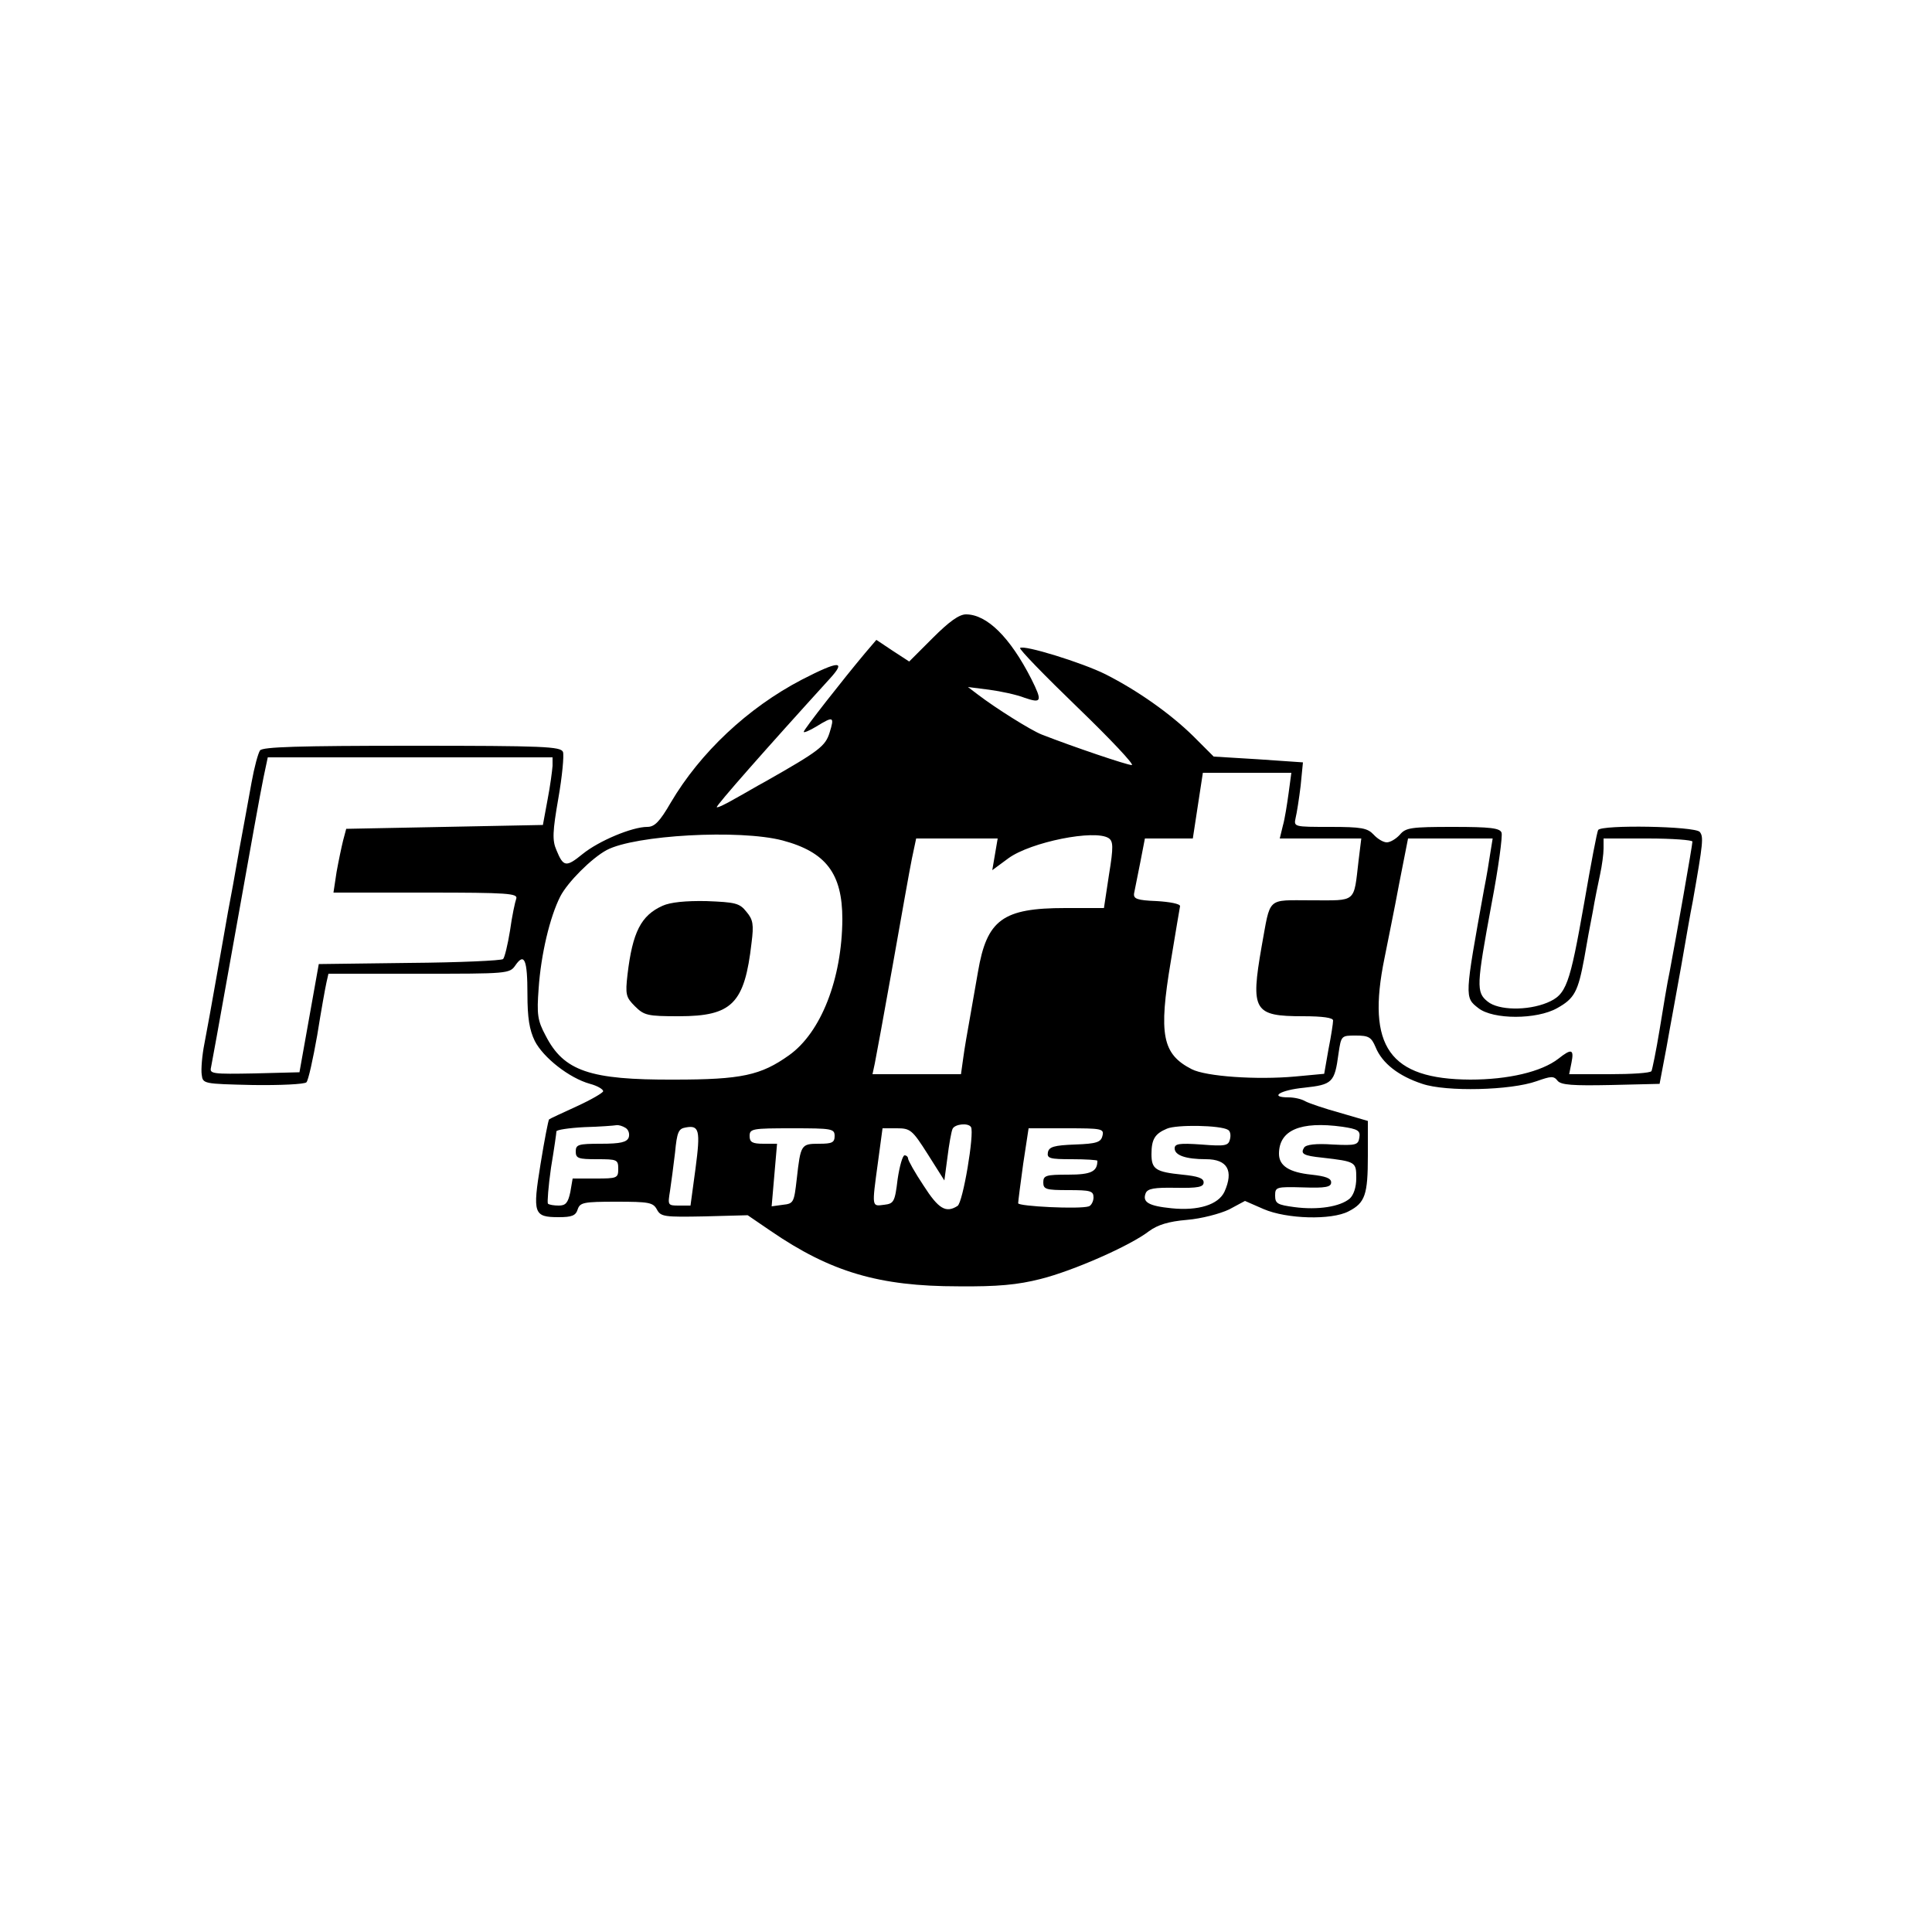 
<svg version="1.0" xmlns="http://www.w3.org/2000/svg"
 width="500pt" height="500pt" viewBox="0 0 500 500"
 preserveAspectRatio="xMidYMid meet">

<g transform="translate(0,500) scale(0.1,-0.1)"
fill="#000000" stroke="none">
<path d="M2414 3349 l-61 -61 -43 28 -42 28 -29 -34 c-57 -68 -159 -198 -159
-204 0 -3 15 3 33 14 44 27 47 26 34 -16 -11 -35 -26 -47 -167 -127 -19 -10
-54 -31 -78 -44 -24 -14 -45 -24 -47 -22 -3 3 130 154 292 332 44 48 25 48
-72 -2 -140 -73 -263 -189 -339 -318 -29 -50 -42 -63 -61 -63 -39 0 -125 -36
-167 -70 -43 -35 -50 -34 -68 10 -11 25 -10 48 5 134 10 57 15 111 12 120 -6
14 -48 16 -390 16 -296 0 -387 -3 -394 -12 -5 -7 -15 -44 -22 -83 -7 -38 -21
-117 -32 -175 -10 -58 -23 -130 -29 -160 -5 -30 -19 -107 -30 -170 -11 -63
-25 -140 -31 -171 -6 -30 -9 -66 -7 -80 3 -24 4 -24 132 -27 71 -1 134 2 139
7 5 5 17 60 28 122 10 63 21 124 24 137 l5 22 235 0 c229 0 234 0 249 22 23
33 31 15 31 -75 0 -61 5 -92 19 -121 22 -43 89 -96 143 -111 19 -5 34 -14 34
-19 0 -4 -31 -22 -68 -39 -37 -17 -70 -32 -72 -34 -2 -2 -12 -53 -22 -115 -21
-129 -18 -138 47 -138 34 0 44 4 49 20 6 18 15 20 100 20 85 0 95 -2 105 -20
10 -19 19 -20 123 -18 l112 3 60 -41 c155 -106 280 -143 485 -143 102 -1 154
4 213 19 84 21 232 86 281 124 22 16 50 25 98 29 37 3 86 16 109 27 l41 22 48
-21 c60 -26 176 -29 220 -6 43 22 50 43 50 144 l0 90 -72 21 c-40 11 -81 25
-90 30 -10 6 -29 10 -43 10 -52 0 -22 19 40 25 73 8 79 13 89 88 7 47 7 47 45
47 33 0 40 -4 51 -30 17 -42 60 -75 121 -95 62 -21 229 -17 296 7 37 13 44 14
54 1 9 -11 39 -13 138 -11 l126 3 18 95 c9 52 27 147 38 210 11 63 24 139 30
168 27 153 28 166 18 179 -13 15 -254 19 -263 5 -3 -5 -19 -89 -36 -188 -38
-215 -46 -238 -96 -259 -51 -21 -126 -20 -154 3 -30 24 -29 41 10 252 18 94
29 177 26 185 -4 12 -29 15 -126 15 -108 0 -122 -2 -137 -20 -10 -11 -25 -20
-34 -20 -9 0 -24 9 -34 20 -16 17 -31 20 -113 20 -93 0 -94 0 -89 23 3 12 9
50 13 83 l6 61 -116 8 -115 7 -53 53 c-59 58 -144 118 -227 160 -60 30 -212
77 -221 68 -3 -3 64 -72 149 -154 85 -82 148 -149 140 -149 -12 0 -151 47
-233 79 -28 11 -119 68 -166 104 l-25 19 55 -7 c30 -4 72 -13 92 -21 44 -15
46 -9 17 49 -55 108 -115 167 -169 167 -18 0 -44 -19 -86 -61z m-984 -331 c-1
-13 -6 -52 -13 -88 l-12 -65 -254 -5 -255 -5 -8 -30 c-4 -16 -12 -54 -17 -82
l-8 -53 240 0 c212 0 238 -2 233 -16 -3 -8 -11 -45 -16 -82 -6 -37 -14 -70
-18 -74 -4 -4 -113 -9 -242 -10 l-235 -3 -25 -140 -25 -140 -117 -3 c-107 -2
-116 -1 -112 15 2 10 22 119 44 243 69 386 81 453 92 508 l11 52 369 0 368 0
0 -22z m1905 -70 c-4 -29 -10 -68 -15 -85 l-8 -33 105 0 106 0 -7 -57 c-13
-111 -4 -103 -121 -103 -119 0 -106 11 -130 -120 -29 -166 -20 -180 107 -180
52 0 78 -4 78 -11 0 -7 -5 -40 -12 -75 l-11 -63 -75 -7 c-100 -9 -231 0 -268
19 -76 39 -86 89 -54 279 12 73 23 138 24 143 0 6 -27 11 -60 13 -52 2 -61 6
-59 20 2 9 9 45 16 80 l12 62 62 0 62 0 13 85 13 85 115 0 114 0 -7 -52z
m-1310 -123 c113 -30 155 -86 155 -204 -1 -154 -55 -293 -138 -352 -73 -52
-123 -63 -297 -63 -219 -1 -286 22 -333 114 -21 39 -23 55 -18 122 6 88 29
185 56 238 19 37 81 99 120 120 73 39 344 54 455 25z m844 6 c12 -8 13 -22 1
-95 l-13 -86 -100 0 c-162 0 -203 -30 -226 -165 -6 -33 -15 -87 -21 -120 -6
-33 -14 -79 -17 -102 l-6 -43 -114 0 -115 0 6 28 c3 15 24 128 46 252 22 124
44 249 50 278 l11 52 106 0 105 0 -7 -41 -7 -41 42 31 c58 42 223 75 259 52z
m988 -38 c-3 -21 -10 -63 -16 -93 -51 -282 -51 -281 -15 -309 38 -30 151 -30
204 0 45 25 54 43 70 129 6 36 16 90 22 120 5 30 14 74 19 97 5 23 9 53 9 67
l0 26 115 0 c63 0 115 -4 115 -8 0 -9 -42 -247 -59 -337 -6 -27 -17 -95 -26
-150 -9 -55 -19 -103 -21 -107 -3 -5 -52 -8 -109 -8 l-104 0 6 30 c7 35 0 37
-34 10 -44 -34 -130 -54 -228 -54 -209 1 -269 85 -222 314 8 41 26 128 38 193
l23 117 109 0 110 0 -6 -37z m-2238 -712 c8 -5 11 -16 8 -25 -5 -12 -21 -16
-72 -16 -58 0 -65 -2 -65 -20 0 -18 7 -20 55 -20 52 0 55 -1 55 -25 0 -24 -3
-25 -59 -25 l-59 0 -6 -35 c-6 -28 -12 -35 -30 -35 -12 0 -25 2 -28 5 -2 3 1
44 8 93 8 48 14 90 14 94 0 4 33 9 73 11 39 1 77 4 82 5 6 1 16 -2 24 -7z
m181 -105 l-13 -96 -30 0 c-29 0 -29 1 -23 38 3 20 9 65 13 99 5 53 9 62 27
65 36 7 39 -7 26 -106z m713 107 c9 -16 -21 -196 -35 -204 -30 -19 -49 -8 -88
53 -22 33 -40 65 -40 70 0 4 -4 8 -9 8 -5 0 -13 -28 -18 -62 -7 -59 -10 -63
-35 -66 -32 -4 -32 -8 -16 109 l12 89 37 0 c35 0 40 -4 80 -67 l43 -68 8 60
c4 33 10 66 13 73 5 13 41 17 48 5z m665 -7 c6 -3 8 -14 5 -25 -4 -16 -12 -18
-74 -13 -57 4 -69 2 -69 -10 0 -18 29 -28 81 -28 56 0 72 -30 48 -84 -16 -34
-68 -50 -137 -43 -60 6 -76 16 -67 39 5 12 22 15 78 14 58 -1 72 2 72 14 0 11
-15 16 -55 20 -69 7 -80 14 -80 53 0 39 9 53 40 66 25 11 139 9 158 -3z m296
8 c40 -6 47 -10 44 -28 -3 -19 -8 -21 -69 -18 -43 3 -69 0 -74 -8 -10 -16 -2
-21 47 -26 87 -10 88 -11 88 -53 0 -24 -7 -44 -17 -53 -25 -21 -82 -30 -143
-22 -44 6 -50 9 -50 30 0 22 3 23 73 21 58 -2 72 1 72 13 0 11 -15 16 -51 20
-58 6 -84 23 -84 54 0 61 55 85 164 70z m-1314 -24 c0 -17 -7 -20 -40 -20 -47
0 -48 -2 -58 -91 -7 -61 -8 -64 -36 -67 l-29 -4 7 81 7 81 -35 0 c-29 0 -36 4
-36 20 0 19 7 20 110 20 103 0 110 -1 110 -20z m693 0 c-4 -16 -15 -20 -71
-22 -54 -2 -67 -6 -70 -20 -3 -16 5 -18 62 -18 36 0 66 -2 66 -4 0 -28 -16
-36 -76 -36 -57 0 -64 -2 -64 -20 0 -18 7 -20 65 -20 57 0 65 -2 65 -19 0 -10
-6 -21 -12 -23 -24 -8 -183 0 -183 8 0 5 6 51 13 102 l14 92 98 0 c92 0 98 -1
93 -20z"/>
<path d="M1715 2656 c-56 -25 -78 -68 -91 -178 -6 -52 -4 -59 19 -82 24 -24
33 -26 114 -26 138 0 170 33 188 190 6 47 4 60 -13 80 -18 23 -29 25 -104 28
-54 1 -93 -3 -113 -12z"/>
</g>
</svg>

